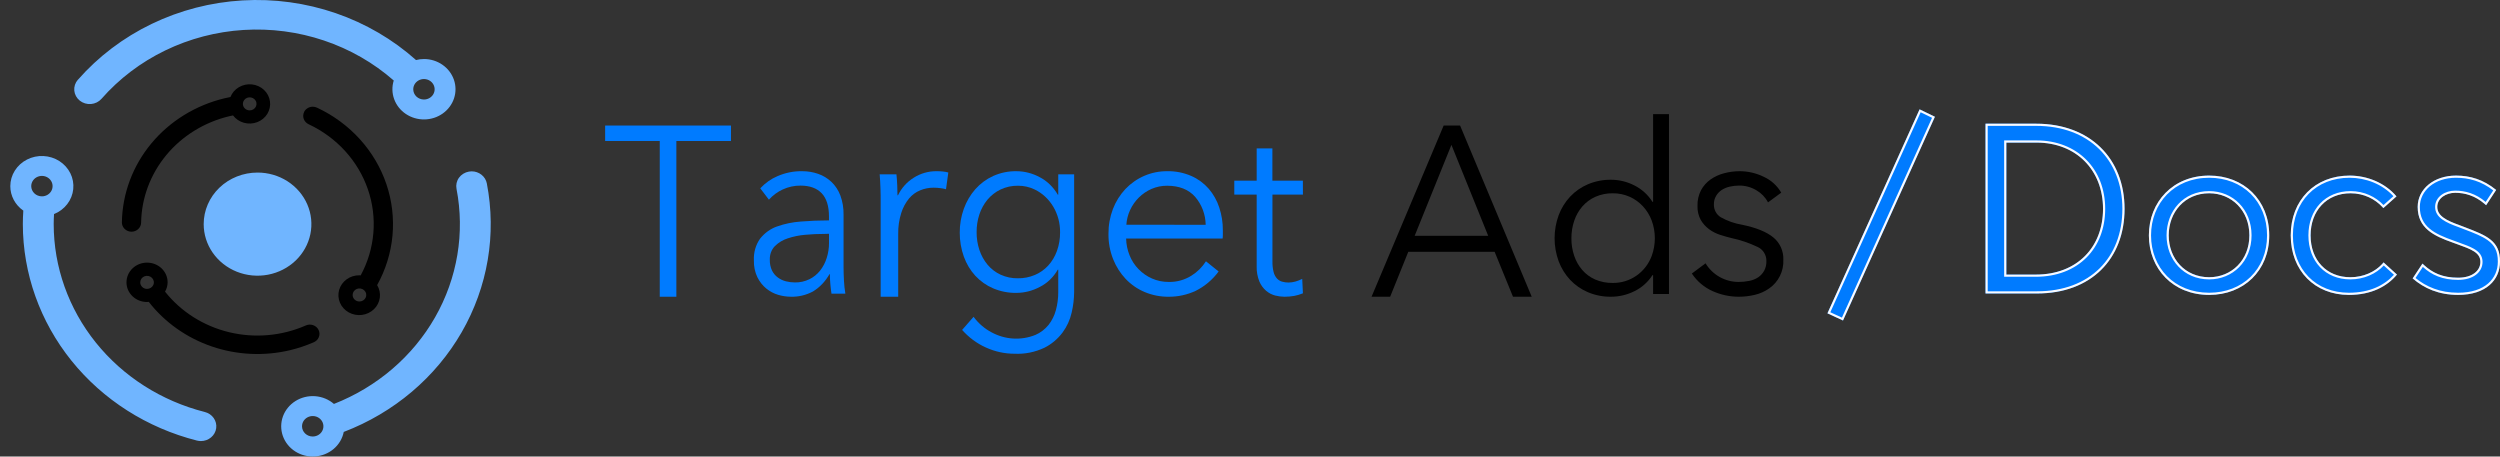 <svg width="230" height="42" viewBox="0 0 230 42" fill="none" xmlns="http://www.w3.org/2000/svg">
<rect x="0" y="0" width="230" height="42" fill="#333333" stroke="none"/>
<path d="M18.739 20.618C18.738 21.556 19.029 22.474 19.573 23.254C20.117 24.035 20.891 24.643 21.797 25.002C22.702 25.361 23.698 25.455 24.66 25.272C25.621 25.089 26.504 24.637 27.197 23.974C27.89 23.31 28.362 22.465 28.553 21.545C28.744 20.624 28.646 19.67 28.271 18.803C27.895 17.937 27.26 17.196 26.445 16.674C25.63 16.153 24.672 15.875 23.692 15.876C22.378 15.876 21.118 16.375 20.189 17.265C19.261 18.154 18.739 19.36 18.739 20.618Z" fill="#70B5FF"/>
<path d="M27.786 39.219C27.786 39.032 27.843 38.85 27.951 38.695C28.059 38.54 28.213 38.419 28.392 38.347C28.572 38.276 28.77 38.257 28.961 38.293C29.152 38.329 29.328 38.419 29.465 38.55C29.603 38.682 29.697 38.85 29.735 39.033C29.773 39.216 29.754 39.405 29.679 39.577C29.605 39.75 29.479 39.897 29.317 40C29.155 40.104 28.965 40.159 28.77 40.159C28.509 40.159 28.259 40.06 28.075 39.884C27.89 39.707 27.786 39.468 27.786 39.219ZM43.139 15.787C42.956 15.819 42.781 15.885 42.624 15.982C42.467 16.079 42.332 16.204 42.226 16.351C42.12 16.498 42.046 16.663 42.006 16.838C41.967 17.012 41.965 17.192 41.998 17.368C42.78 21.406 42.086 25.578 40.032 29.183C37.978 32.788 34.691 35.605 30.722 37.162C30.246 36.749 29.641 36.499 29 36.45C28.36 36.402 27.721 36.559 27.184 36.895C26.646 37.232 26.241 37.729 26.03 38.31C25.82 38.891 25.817 39.523 26.021 40.105C26.225 40.688 26.626 41.19 27.16 41.532C27.694 41.873 28.331 42.036 28.971 41.993C29.612 41.951 30.22 41.707 30.7 41.299C31.18 40.89 31.505 40.341 31.625 39.737C36.242 37.971 40.077 34.728 42.477 30.56C44.877 26.391 45.694 21.555 44.789 16.875C44.729 16.563 44.556 16.281 44.301 16.078C44.047 15.875 43.726 15.764 43.394 15.763C43.309 15.763 43.223 15.771 43.139 15.787ZM2.873 17.122C2.874 16.936 2.932 16.754 3.04 16.6C3.148 16.445 3.301 16.325 3.481 16.254C3.66 16.183 3.858 16.165 4.048 16.201C4.239 16.237 4.414 16.327 4.551 16.459C4.688 16.59 4.782 16.758 4.82 16.941C4.857 17.123 4.838 17.312 4.764 17.484C4.689 17.656 4.563 17.802 4.402 17.906C4.24 18.009 4.05 18.064 3.856 18.064C3.727 18.064 3.599 18.04 3.48 17.992C3.36 17.945 3.252 17.876 3.161 17.788C3.069 17.701 2.997 17.597 2.948 17.483C2.899 17.368 2.873 17.246 2.873 17.122ZM0.948 17.122C0.947 17.562 1.055 17.995 1.263 18.387C1.471 18.779 1.773 19.118 2.145 19.376C2.117 19.793 2.101 20.21 2.101 20.614C2.104 25.16 3.676 29.578 6.572 33.18C9.469 36.782 13.528 39.367 18.117 40.532C18.236 40.562 18.359 40.577 18.482 40.578C18.827 40.578 19.16 40.458 19.42 40.24C19.679 40.022 19.846 39.721 19.891 39.393C19.935 39.065 19.853 38.733 19.66 38.459C19.468 38.185 19.177 37.988 18.843 37.904C14.858 36.893 11.334 34.648 8.819 31.52C6.305 28.392 4.941 24.556 4.94 20.608C4.94 20.306 4.953 20 4.971 19.694C5.455 19.5 5.875 19.184 6.186 18.78C6.498 18.375 6.689 17.898 6.739 17.397C6.79 16.897 6.698 16.393 6.473 15.94C6.248 15.486 5.898 15.098 5.462 14.819C5.026 14.54 4.518 14.38 3.994 14.355C3.47 14.33 2.949 14.441 2.485 14.678C2.022 14.914 1.635 15.266 1.364 15.697C1.093 16.127 0.949 16.62 0.948 17.122ZM38.019 8.214C38.019 8.027 38.077 7.845 38.185 7.69C38.293 7.535 38.447 7.415 38.626 7.343C38.806 7.272 39.004 7.253 39.195 7.29C39.386 7.326 39.561 7.416 39.699 7.548C39.836 7.679 39.93 7.847 39.968 8.03C40.006 8.213 39.986 8.402 39.912 8.574C39.837 8.746 39.711 8.894 39.55 8.997C39.388 9.101 39.198 9.156 39.003 9.156C38.742 9.155 38.492 9.056 38.307 8.88C38.123 8.703 38.019 8.463 38.019 8.214ZM7.162 7.338C7.042 7.475 6.951 7.633 6.895 7.804C6.839 7.974 6.818 8.154 6.834 8.332C6.867 8.691 7.047 9.024 7.336 9.256C7.625 9.488 7.998 9.601 8.374 9.57C8.749 9.538 9.096 9.366 9.339 9.089C10.958 7.244 12.951 5.732 15.197 4.644C17.443 3.555 19.896 2.913 22.407 2.756C24.919 2.599 27.438 2.93 29.813 3.73C32.188 4.529 34.369 5.78 36.225 7.408C36.049 7.967 36.062 8.565 36.261 9.117C36.46 9.67 36.836 10.147 37.335 10.483C37.834 10.819 38.432 10.996 39.042 10.988C39.652 10.981 40.244 10.79 40.734 10.441C41.224 10.093 41.587 9.606 41.771 9.05C41.956 8.493 41.952 7.894 41.761 7.34C41.57 6.785 41.201 6.302 40.707 5.959C40.213 5.616 39.619 5.431 39.009 5.43C38.761 5.431 38.514 5.462 38.274 5.524C36.142 3.621 33.627 2.153 30.883 1.21C28.14 0.267 25.224 -0.132 22.314 0.038C19.404 0.208 16.561 0.943 13.957 2.198C11.353 3.453 9.043 5.202 7.168 7.338" fill="#70B5FF"/>
<path d="M32.442 27.138C32.442 27.019 32.478 26.903 32.547 26.804C32.616 26.705 32.714 26.628 32.828 26.582C32.943 26.537 33.069 26.524 33.191 26.548C33.313 26.571 33.425 26.628 33.512 26.712C33.6 26.796 33.66 26.903 33.684 27.02C33.708 27.136 33.696 27.257 33.648 27.367C33.6 27.477 33.52 27.57 33.416 27.636C33.313 27.702 33.191 27.737 33.068 27.737C32.901 27.737 32.742 27.674 32.625 27.561C32.508 27.449 32.442 27.297 32.442 27.138ZM27.985 10.293C27.882 10.495 27.867 10.728 27.943 10.941C28.019 11.154 28.18 11.33 28.392 11.429C29.672 12.028 30.814 12.867 31.751 13.895C32.688 14.924 33.4 16.121 33.846 17.417C34.293 18.713 34.464 20.081 34.349 21.441C34.235 22.802 33.838 24.126 33.181 25.337C33.142 25.337 33.105 25.326 33.066 25.326C32.644 25.322 32.231 25.451 31.894 25.695C31.557 25.939 31.313 26.282 31.201 26.672C31.09 27.062 31.116 27.477 31.276 27.851C31.436 28.226 31.721 28.539 32.087 28.742C32.452 28.945 32.878 29.026 33.297 28.973C33.715 28.92 34.104 28.735 34.402 28.449C34.7 28.162 34.89 27.789 34.944 27.388C34.997 26.986 34.91 26.579 34.696 26.23C35.482 24.817 35.962 23.266 36.109 21.671C36.255 20.075 36.065 18.468 35.549 16.944C35.033 15.421 34.202 14.013 33.105 12.803C32.009 11.594 30.669 10.608 29.166 9.905C29.045 9.847 28.912 9.817 28.776 9.817C28.61 9.817 28.448 9.862 28.307 9.946C28.166 10.03 28.052 10.15 27.979 10.293" fill="black"/>
<path d="M12.902 25.978C12.902 25.859 12.938 25.743 13.007 25.644C13.076 25.545 13.174 25.468 13.289 25.423C13.404 25.378 13.53 25.366 13.652 25.389C13.773 25.412 13.885 25.47 13.972 25.554C14.06 25.638 14.12 25.745 14.144 25.861C14.168 25.978 14.155 26.099 14.107 26.208C14.06 26.318 13.979 26.412 13.876 26.477C13.773 26.543 13.651 26.578 13.527 26.578C13.445 26.578 13.363 26.562 13.287 26.532C13.211 26.502 13.142 26.458 13.084 26.402C13.026 26.346 12.98 26.28 12.949 26.207C12.917 26.134 12.901 26.056 12.902 25.978ZM11.636 25.978C11.636 26.457 11.835 26.916 12.189 27.255C12.543 27.594 13.022 27.784 13.523 27.784C13.578 27.784 13.63 27.773 13.684 27.769C15.153 29.655 17.172 31.084 19.487 31.875C21.802 32.666 24.309 32.784 26.695 32.215C27.429 32.038 28.146 31.799 28.837 31.5C28.947 31.457 29.048 31.393 29.132 31.312C29.217 31.232 29.283 31.135 29.328 31.029C29.372 30.923 29.394 30.81 29.392 30.696C29.39 30.581 29.363 30.469 29.314 30.364C29.266 30.26 29.195 30.166 29.108 30.089C29.02 30.011 28.917 29.951 28.805 29.913C28.692 29.874 28.573 29.858 28.454 29.864C28.334 29.871 28.218 29.901 28.111 29.952C25.906 30.914 23.426 31.129 21.076 30.562C18.727 29.995 16.649 28.68 15.184 26.832C15.338 26.569 15.419 26.273 15.421 25.972C15.421 25.492 15.222 25.031 14.867 24.691C14.512 24.352 14.031 24.161 13.529 24.161C13.027 24.161 12.546 24.352 12.192 24.691C11.837 25.031 11.637 25.492 11.637 25.972" fill="black"/>
<path d="M22.345 9.556C22.345 9.437 22.382 9.321 22.45 9.222C22.519 9.123 22.617 9.046 22.732 9C22.846 8.955 22.972 8.943 23.094 8.966C23.215 8.989 23.327 9.046 23.415 9.13C23.503 9.214 23.563 9.32 23.587 9.437C23.611 9.553 23.599 9.674 23.552 9.784C23.504 9.894 23.424 9.988 23.321 10.054C23.218 10.12 23.096 10.155 22.972 10.155C22.89 10.155 22.809 10.14 22.733 10.11C22.657 10.08 22.587 10.036 22.529 9.98C22.471 9.924 22.425 9.858 22.393 9.785C22.362 9.713 22.345 9.635 22.345 9.556ZM21.203 8.925C21.026 8.96 20.849 8.997 20.674 9.038C18.002 9.676 15.626 11.141 13.915 13.206C12.205 15.271 11.255 17.82 11.214 20.456C11.211 20.68 11.301 20.897 11.464 21.058C11.627 21.22 11.85 21.313 12.085 21.317H12.097C12.329 21.317 12.552 21.23 12.718 21.074C12.884 20.918 12.979 20.706 12.983 20.483C13.019 18.223 13.834 16.037 15.301 14.265C16.769 12.495 18.807 11.238 21.099 10.691C21.21 10.663 21.324 10.641 21.437 10.618C21.683 10.944 22.036 11.182 22.44 11.295C22.844 11.407 23.275 11.387 23.666 11.238C24.056 11.089 24.384 10.819 24.596 10.471C24.808 10.123 24.893 9.718 24.836 9.319C24.78 8.92 24.586 8.55 24.285 8.269C23.985 7.987 23.594 7.81 23.176 7.765C22.758 7.72 22.337 7.811 21.979 8.022C21.62 8.232 21.346 8.552 21.199 8.929" fill="black"/>
<path d="M62.225 27.3H60.697V12.97H55.673V11.55H67.249V12.973H62.225V27.3Z" fill="#007BFF"/>
<path d="M76.266 19.92C76.266 18.965 76.043 18.252 75.596 17.781C75.15 17.312 74.5 17.076 73.648 17.076C73.089 17.071 72.534 17.191 72.015 17.429C71.539 17.646 71.105 17.966 70.739 18.37L69.944 17.326C70.404 16.831 70.949 16.447 71.545 16.198C72.263 15.889 73.028 15.737 73.797 15.751C74.3 15.747 74.801 15.83 75.281 15.998C75.726 16.152 76.139 16.403 76.496 16.737C76.851 17.076 77.131 17.503 77.313 17.984C77.519 18.543 77.619 19.144 77.607 19.748V24.548C77.607 24.97 77.62 25.409 77.647 25.865C77.669 26.251 77.711 26.635 77.773 27.015H76.496C76.454 26.751 76.42 26.459 76.392 26.145C76.364 25.841 76.35 25.535 76.35 25.229H76.308C75.931 25.895 75.408 26.442 74.789 26.818C74.153 27.155 73.454 27.32 72.75 27.298C72.358 27.296 71.967 27.237 71.587 27.123C71.196 27.008 70.826 26.812 70.499 26.545C70.163 26.271 69.885 25.918 69.682 25.512C69.454 25.037 69.342 24.502 69.358 23.962C69.322 23.235 69.527 22.519 69.932 21.951C70.348 21.433 70.879 21.049 71.471 20.84C72.188 20.586 72.93 20.433 73.681 20.381C74.505 20.313 75.367 20.278 76.266 20.276V19.92ZM75.848 21.52C75.262 21.52 74.67 21.545 74.079 21.601C73.532 21.646 72.991 21.757 72.466 21.931C72.029 22.068 71.625 22.313 71.283 22.648C71.13 22.806 71.01 22.999 70.931 23.213C70.851 23.428 70.814 23.66 70.823 23.893C70.813 24.236 70.881 24.576 71.021 24.881C71.15 25.142 71.333 25.363 71.555 25.526C71.782 25.692 72.033 25.812 72.297 25.879C72.569 25.949 72.846 25.984 73.124 25.984C73.584 25.994 74.04 25.894 74.463 25.69C74.84 25.508 75.178 25.236 75.452 24.893C75.719 24.552 75.925 24.157 76.058 23.729C76.2 23.283 76.272 22.813 76.269 22.34V21.507L75.848 21.52Z" fill="#007BFF"/>
<path d="M81.003 17.34C80.987 16.857 80.964 16.424 80.93 16.041H82.473C82.506 16.345 82.529 16.68 82.546 17.05C82.562 17.42 82.568 17.724 82.568 17.966H82.615C82.932 17.307 83.426 16.752 84.04 16.365C84.677 15.954 85.419 15.74 86.174 15.75C86.361 15.749 86.548 15.758 86.735 15.776C86.907 15.792 87.078 15.823 87.245 15.87L87.032 17.411C86.877 17.366 86.718 17.334 86.558 17.315C86.338 17.283 86.116 17.267 85.893 17.266C85.471 17.265 85.052 17.347 84.66 17.508C84.26 17.671 83.906 17.93 83.628 18.265C83.31 18.656 83.068 19.106 82.916 19.59C82.718 20.215 82.623 20.87 82.635 21.527V27.3H81.02V18.515C81.026 18.213 81.017 17.821 81.003 17.34Z" fill="#007BFF"/>
<path d="M89.569 29.148C90.014 29.747 90.576 30.233 91.215 30.57C91.836 30.908 92.514 31.104 93.208 31.146C93.901 31.188 94.596 31.076 95.248 30.816C95.715 30.618 96.132 30.302 96.464 29.895C96.777 29.498 97.008 29.033 97.143 28.53C97.289 27.989 97.362 27.427 97.359 26.863V24.809H97.316C96.921 25.5 96.348 26.051 95.668 26.394C94.996 26.755 94.256 26.944 93.506 26.945C92.774 26.957 92.046 26.815 91.365 26.526C90.753 26.266 90.196 25.873 89.729 25.371C89.269 24.87 88.91 24.271 88.674 23.613C88.422 22.91 88.294 22.162 88.297 21.407C88.292 20.653 88.42 19.905 88.674 19.202C88.915 18.535 89.274 17.926 89.729 17.407C90.192 16.886 90.749 16.474 91.365 16.195C92.043 15.891 92.772 15.739 93.506 15.751C94.253 15.752 94.989 15.941 95.658 16.302C96.34 16.657 96.916 17.215 97.316 17.912H97.359V16.04H98.821V26.863C98.816 27.5 98.74 28.134 98.595 28.751C98.443 29.424 98.156 30.052 97.756 30.592C97.305 31.19 96.734 31.669 96.087 31.993C95.227 32.398 94.293 32.587 93.356 32.544C92.439 32.548 91.532 32.35 90.688 31.963C89.869 31.594 89.129 31.046 88.514 30.353L89.569 29.148ZM89.849 21.358C89.844 21.914 89.93 22.466 90.103 22.99C90.268 23.488 90.52 23.948 90.846 24.343C91.179 24.739 91.587 25.053 92.041 25.264C92.551 25.498 93.1 25.613 93.653 25.603C94.183 25.608 94.708 25.506 95.202 25.3C95.662 25.108 96.081 24.814 96.431 24.437C96.78 24.053 97.055 23.596 97.237 23.094C97.436 22.541 97.534 21.951 97.527 21.358C97.534 20.53 97.317 19.718 96.904 19.022C96.491 18.325 95.9 17.775 95.202 17.438C94.715 17.202 94.187 17.082 93.653 17.088C93.099 17.078 92.549 17.197 92.041 17.438C91.587 17.657 91.18 17.975 90.846 18.372C90.519 18.767 90.267 19.227 90.103 19.726C89.93 20.249 89.844 20.802 89.849 21.358Z" fill="#007BFF"/>
<path d="M112.502 21.197V21.549C112.502 21.674 112.502 21.807 112.481 21.948H103.604C103.615 22.48 103.723 23.006 103.923 23.496C104.113 23.971 104.393 24.402 104.748 24.764C105.102 25.128 105.522 25.419 105.983 25.622C106.466 25.835 106.988 25.942 107.514 25.938C108.251 25.957 108.979 25.758 109.609 25.363C110.147 25.03 110.604 24.577 110.948 24.038L112.113 24.975C111.557 25.734 110.832 26.346 109.999 26.759C109.218 27.122 108.37 27.306 107.514 27.3C106.757 27.307 106.007 27.16 105.307 26.867C104.65 26.591 104.054 26.179 103.558 25.657C103.061 25.129 102.669 24.507 102.401 23.826C102.114 23.096 101.971 22.314 101.979 21.527C101.972 20.739 102.111 19.958 102.39 19.224C102.652 18.544 103.041 17.922 103.534 17.393C104.033 16.868 104.632 16.451 105.292 16.169C105.953 15.887 106.663 15.745 107.379 15.751C108.139 15.735 108.895 15.884 109.596 16.187C110.207 16.453 110.754 16.854 111.199 17.36C111.632 17.863 111.963 18.449 112.17 19.086C112.395 19.765 112.508 20.479 112.502 21.197ZM110.923 20.681C110.909 19.732 110.565 18.82 109.953 18.109C109.349 17.43 108.491 17.09 107.379 17.088C106.884 17.084 106.393 17.184 105.937 17.382C105.072 17.762 104.372 18.453 103.969 19.324C103.773 19.748 103.656 20.207 103.625 20.675L110.923 20.681Z" fill="#007BFF"/>
<path d="M119.869 17.906H117.065V24.055C117.058 24.382 117.093 24.708 117.171 25.024C117.224 25.247 117.33 25.452 117.479 25.62C117.611 25.761 117.775 25.863 117.956 25.913C118.15 25.968 118.351 25.995 118.551 25.993C118.763 25.99 118.974 25.959 119.179 25.902C119.395 25.842 119.604 25.759 119.804 25.655L119.869 26.986C119.611 27.091 119.343 27.17 119.071 27.223C118.773 27.276 118.472 27.301 118.17 27.3C117.883 27.298 117.597 27.26 117.319 27.188C117.016 27.11 116.734 26.964 116.49 26.759C116.221 26.53 116.007 26.238 115.865 25.905C115.683 25.457 115.598 24.973 115.614 24.486V17.906H113.555V16.623H115.614V13.65H117.06V16.623H119.864L119.869 17.906Z" fill="#007BFF"/>
<path d="M127.895 27.297H126.184L132.817 11.55H134.328L140.918 27.3H139.196L137.505 23.164H129.563L127.895 27.297ZM130.15 21.692H136.913L133.531 13.328L130.15 21.692Z" fill="black"/>
<path d="M152.03 25.309C151.616 25.952 151.035 26.467 150.353 26.796C149.69 27.125 148.963 27.298 148.226 27.299C147.492 27.31 146.765 27.169 146.087 26.883C145.471 26.622 144.915 26.235 144.453 25.746C143.994 25.254 143.635 24.673 143.398 24.04C142.897 22.671 142.897 21.165 143.398 19.797C143.635 19.163 143.994 18.583 144.453 18.091C144.915 17.601 145.471 17.214 146.087 16.953C146.765 16.668 147.492 16.526 148.226 16.537C148.965 16.539 149.693 16.716 150.353 17.054C151.038 17.395 151.618 17.921 152.03 18.574H152.085V10.5H153.546V27.046H152.085V25.319L152.03 25.309ZM144.57 21.919C144.564 22.465 144.65 23.008 144.824 23.525C144.983 24.008 145.236 24.455 145.566 24.838C145.894 25.216 146.301 25.515 146.757 25.715C147.27 25.933 147.821 26.04 148.376 26.03C149.151 26.04 149.91 25.807 150.55 25.363C151.191 24.919 151.681 24.285 151.956 23.548C152.342 22.497 152.342 21.339 151.956 20.288C151.772 19.802 151.498 19.357 151.148 18.977C150.802 18.604 150.386 18.305 149.923 18.101C149.435 17.886 148.908 17.777 148.376 17.783C147.821 17.774 147.271 17.886 146.762 18.111C146.307 18.317 145.901 18.619 145.571 18.998C145.241 19.382 144.988 19.828 144.829 20.311C144.654 20.829 144.566 21.372 144.57 21.919Z" fill="black"/>
<path d="M162.657 18.619C162.414 18.155 162.047 17.771 161.596 17.509C161.107 17.215 160.546 17.064 159.976 17.073C159.698 17.075 159.421 17.107 159.15 17.168C158.885 17.224 158.632 17.328 158.403 17.473C158.187 17.614 158.007 17.804 157.877 18.028C157.741 18.262 157.672 18.53 157.679 18.802C157.67 19.038 157.724 19.272 157.835 19.48C157.945 19.689 158.109 19.863 158.31 19.987C158.925 20.333 159.595 20.567 160.29 20.68C161.576 20.947 162.528 21.334 163.147 21.843C163.448 22.09 163.688 22.404 163.847 22.76C164.007 23.117 164.082 23.505 164.067 23.896C164.091 24.412 163.983 24.925 163.754 25.387C163.526 25.849 163.184 26.245 162.762 26.537C162.364 26.815 161.917 27.015 161.445 27.125C160.96 27.241 160.463 27.3 159.965 27.3C159.138 27.299 158.319 27.124 157.563 26.784C156.785 26.439 156.122 25.877 155.651 25.164L156.91 24.226C157.228 24.748 157.673 25.18 158.204 25.48C158.734 25.779 159.332 25.937 159.94 25.938C160.27 25.939 160.598 25.908 160.921 25.843C161.215 25.791 161.496 25.679 161.748 25.516C161.975 25.362 162.163 25.157 162.299 24.917C162.447 24.64 162.52 24.327 162.508 24.012C162.514 23.737 162.438 23.467 162.291 23.235C162.144 23.003 161.932 22.821 161.681 22.711C160.918 22.349 160.116 22.077 159.29 21.901C158.965 21.823 158.618 21.723 158.255 21.607C157.891 21.492 157.548 21.317 157.241 21.091C156.928 20.861 156.666 20.57 156.469 20.234C156.256 19.839 156.152 19.393 156.169 18.944C156.154 18.442 156.266 17.944 156.494 17.498C156.707 17.107 157.005 16.77 157.367 16.513C157.746 16.249 158.169 16.055 158.615 15.939C159.087 15.813 159.574 15.749 160.062 15.75C160.825 15.752 161.579 15.929 162.266 16.266C162.939 16.572 163.501 17.081 163.874 17.723L162.657 18.619Z" fill="black"/>
<path d="M169.556 29.486L178.011 10.742L176.602 10.06L168.125 28.826L169.556 29.486Z" fill="#007BFF"/>
<path d="M182.668 27H187.401C192.399 27 195.459 23.81 195.459 19.212C195.459 14.592 192.289 11.38 187.335 11.38H182.668V27ZM184.583 25.262V13.118H187.357C191.012 13.118 193.478 15.648 193.478 19.212C193.478 22.732 191.1 25.262 187.291 25.262H184.583Z" fill="#007BFF"/>
<path d="M203.244 27.132C206.414 27.132 208.77 24.91 208.77 21.654C208.77 18.398 206.414 16.154 203.244 16.154C199.919 16.154 197.696 18.574 197.696 21.654C197.696 24.734 199.919 27.132 203.244 27.132ZM203.244 25.504C201.02 25.504 199.523 23.788 199.523 21.654C199.523 19.52 200.998 17.782 203.244 17.782C205.313 17.782 206.943 19.366 206.943 21.654C206.943 23.942 205.291 25.504 203.244 25.504Z" fill="#007BFF"/>
<path d="M216.097 27.132C218.188 27.132 219.619 26.34 220.522 25.262L219.289 24.14C218.629 24.954 217.506 25.504 216.229 25.504C214.049 25.504 212.574 23.942 212.574 21.654C212.574 19.388 214.049 17.782 216.251 17.782C217.528 17.782 218.584 18.354 219.267 19.146L220.478 18.068C219.421 16.814 217.77 16.154 216.163 16.154C212.97 16.154 210.747 18.42 210.747 21.654C210.747 24.91 212.97 27.132 216.097 27.132Z" fill="#007BFF"/>
<path d="M226.147 27.132C228.723 27.132 230 25.746 230 24.074C230.022 21.984 228.525 21.588 226.257 20.708C225.09 20.29 224.231 19.872 224.231 19.036C224.231 18.222 225.046 17.738 225.883 17.738C226.807 17.738 227.798 18.024 228.723 18.882L229.647 17.474C228.459 16.506 227.248 16.154 225.949 16.154C223.923 16.154 222.426 17.386 222.426 19.036C222.426 20.994 223.901 21.698 225.64 22.314C227.204 22.886 228.194 23.15 228.194 24.096C228.194 24.91 227.446 25.548 226.147 25.548C224.65 25.548 223.703 25.064 222.866 24.25L221.964 25.614C222.998 26.516 224.363 27.132 226.147 27.132Z" fill="#007BFF"/>
<path fill-rule="evenodd" clip-rule="evenodd" d="M184.383 25.462V12.918H187.357C189.232 12.918 190.815 13.568 191.93 14.687C193.044 15.807 193.678 17.383 193.678 19.212C193.678 21.018 193.067 22.584 191.954 23.698C190.841 24.813 189.241 25.462 187.291 25.462H184.383ZM229.8 24.074V24.072C229.805 23.574 229.72 23.19 229.564 22.88C229.409 22.57 229.178 22.32 228.87 22.1C228.339 21.718 227.61 21.44 226.702 21.093C226.536 21.03 226.364 20.964 226.187 20.895C225.605 20.687 225.075 20.47 224.689 20.191C224.295 19.905 224.031 19.538 224.031 19.036C224.031 18.554 224.275 18.173 224.626 17.92C224.973 17.669 225.429 17.538 225.883 17.538C226.794 17.538 227.768 17.804 228.682 18.579L229.38 17.517C228.275 16.665 227.154 16.354 225.949 16.354C223.995 16.354 222.626 17.532 222.626 19.036C222.626 19.954 222.967 20.565 223.51 21.026C224.066 21.497 224.837 21.817 225.707 22.125L225.709 22.126C225.845 22.176 225.977 22.224 226.106 22.27C226.705 22.485 227.223 22.672 227.604 22.892C227.839 23.027 228.039 23.185 228.179 23.384C228.321 23.587 228.394 23.821 228.394 24.096C228.394 24.57 228.174 24.991 227.777 25.287C227.385 25.581 226.827 25.748 226.147 25.748C224.697 25.748 223.733 25.306 222.902 24.558L222.228 25.576C223.212 26.386 224.49 26.932 226.147 26.932C227.4 26.932 228.312 26.595 228.908 26.079C229.502 25.564 229.8 24.857 229.8 24.074ZM221.964 25.614L222.866 24.25C222.915 24.297 222.964 24.344 223.014 24.389C223.815 25.119 224.737 25.548 226.147 25.548C227.446 25.548 228.194 24.91 228.194 24.096C228.194 23.235 227.373 22.939 226.045 22.461C225.915 22.414 225.78 22.365 225.64 22.314C223.901 21.698 222.426 20.994 222.426 19.036C222.426 17.386 223.923 16.154 225.949 16.154C227.248 16.154 228.459 16.506 229.647 17.474L228.723 18.882C228.673 18.835 228.622 18.791 228.572 18.747C227.691 17.994 226.757 17.738 225.883 17.738C225.046 17.738 224.231 18.222 224.231 19.036C224.231 19.872 225.09 20.29 226.257 20.708C226.432 20.776 226.602 20.841 226.767 20.904C228.746 21.659 230.02 22.145 230 24.074C230 25.746 228.723 27.132 226.147 27.132C224.363 27.132 222.998 26.516 221.964 25.614ZM178.011 10.742L176.602 10.06L168.125 28.826L169.556 29.486L178.011 10.742ZM169.457 29.22L177.748 10.837L176.699 10.329L168.389 28.727L169.457 29.22ZM182.868 26.8H187.401C189.857 26.8 191.818 26.017 193.164 24.688C194.51 23.359 195.259 21.466 195.259 19.212C195.259 16.949 194.484 15.045 193.115 13.707C191.746 12.368 189.768 11.58 187.335 11.58H182.868V26.8ZM187.401 27C192.399 27 195.459 23.81 195.459 19.212C195.459 14.592 192.289 11.38 187.335 11.38H182.668V27H187.401ZM203.244 26.932C206.308 26.932 208.57 24.795 208.57 21.654C208.57 18.512 206.307 16.354 203.244 16.354C200.033 16.354 197.896 18.681 197.896 21.654C197.896 24.626 200.032 26.932 203.244 26.932ZM203.244 25.704C200.898 25.704 199.323 23.886 199.323 21.654C199.323 19.424 200.874 17.582 203.244 17.582C205.428 17.582 207.143 19.26 207.143 21.654C207.143 24.05 205.404 25.704 203.244 25.704ZM220.243 25.278C219.374 26.235 218.036 26.932 216.097 26.932C214.582 26.932 213.298 26.395 212.392 25.474C211.486 24.553 210.947 23.235 210.947 21.654C210.947 20.084 211.486 18.761 212.4 17.831C213.314 16.902 214.615 16.354 216.163 16.354C217.655 16.354 219.18 16.942 220.196 18.051L219.282 18.865C218.564 18.111 217.508 17.582 216.251 17.582C215.099 17.582 214.126 18.003 213.441 18.731C212.757 19.458 212.374 20.477 212.374 21.654C212.374 22.841 212.757 23.856 213.439 24.575C214.121 25.294 215.089 25.704 216.229 25.704C217.477 25.704 218.593 25.2 219.306 24.426L220.243 25.278ZM219.158 24.291C218.486 25.021 217.425 25.504 216.229 25.504C214.049 25.504 212.574 23.942 212.574 21.654C212.574 19.388 214.049 17.782 216.251 17.782C217.477 17.782 218.501 18.31 219.185 19.053C219.213 19.084 219.24 19.115 219.267 19.146C219.267 19.146 219.267 19.146 219.267 19.146L220.478 18.068C220.478 18.068 220.478 18.068 220.478 18.068C219.421 16.814 217.77 16.154 216.163 16.154C212.97 16.154 210.747 18.42 210.747 21.654C210.747 24.91 212.97 27.132 216.097 27.132C218.188 27.132 219.619 26.34 220.522 25.262L219.289 24.14C219.247 24.192 219.204 24.242 219.158 24.291ZM184.583 13.118H187.357C191.012 13.118 193.478 15.648 193.478 19.212C193.478 22.732 191.1 25.262 187.291 25.262H184.583V13.118ZM208.77 21.654C208.77 24.91 206.414 27.132 203.244 27.132C199.919 27.132 197.696 24.734 197.696 21.654C197.696 18.574 199.919 16.154 203.244 16.154C206.414 16.154 208.77 18.398 208.77 21.654ZM199.523 21.654C199.523 23.788 201.02 25.504 203.244 25.504C205.291 25.504 206.943 23.942 206.943 21.654C206.943 19.366 205.313 17.782 203.244 17.782C200.998 17.782 199.523 19.52 199.523 21.654Z" fill="#F9FAFF"/>
</svg>
